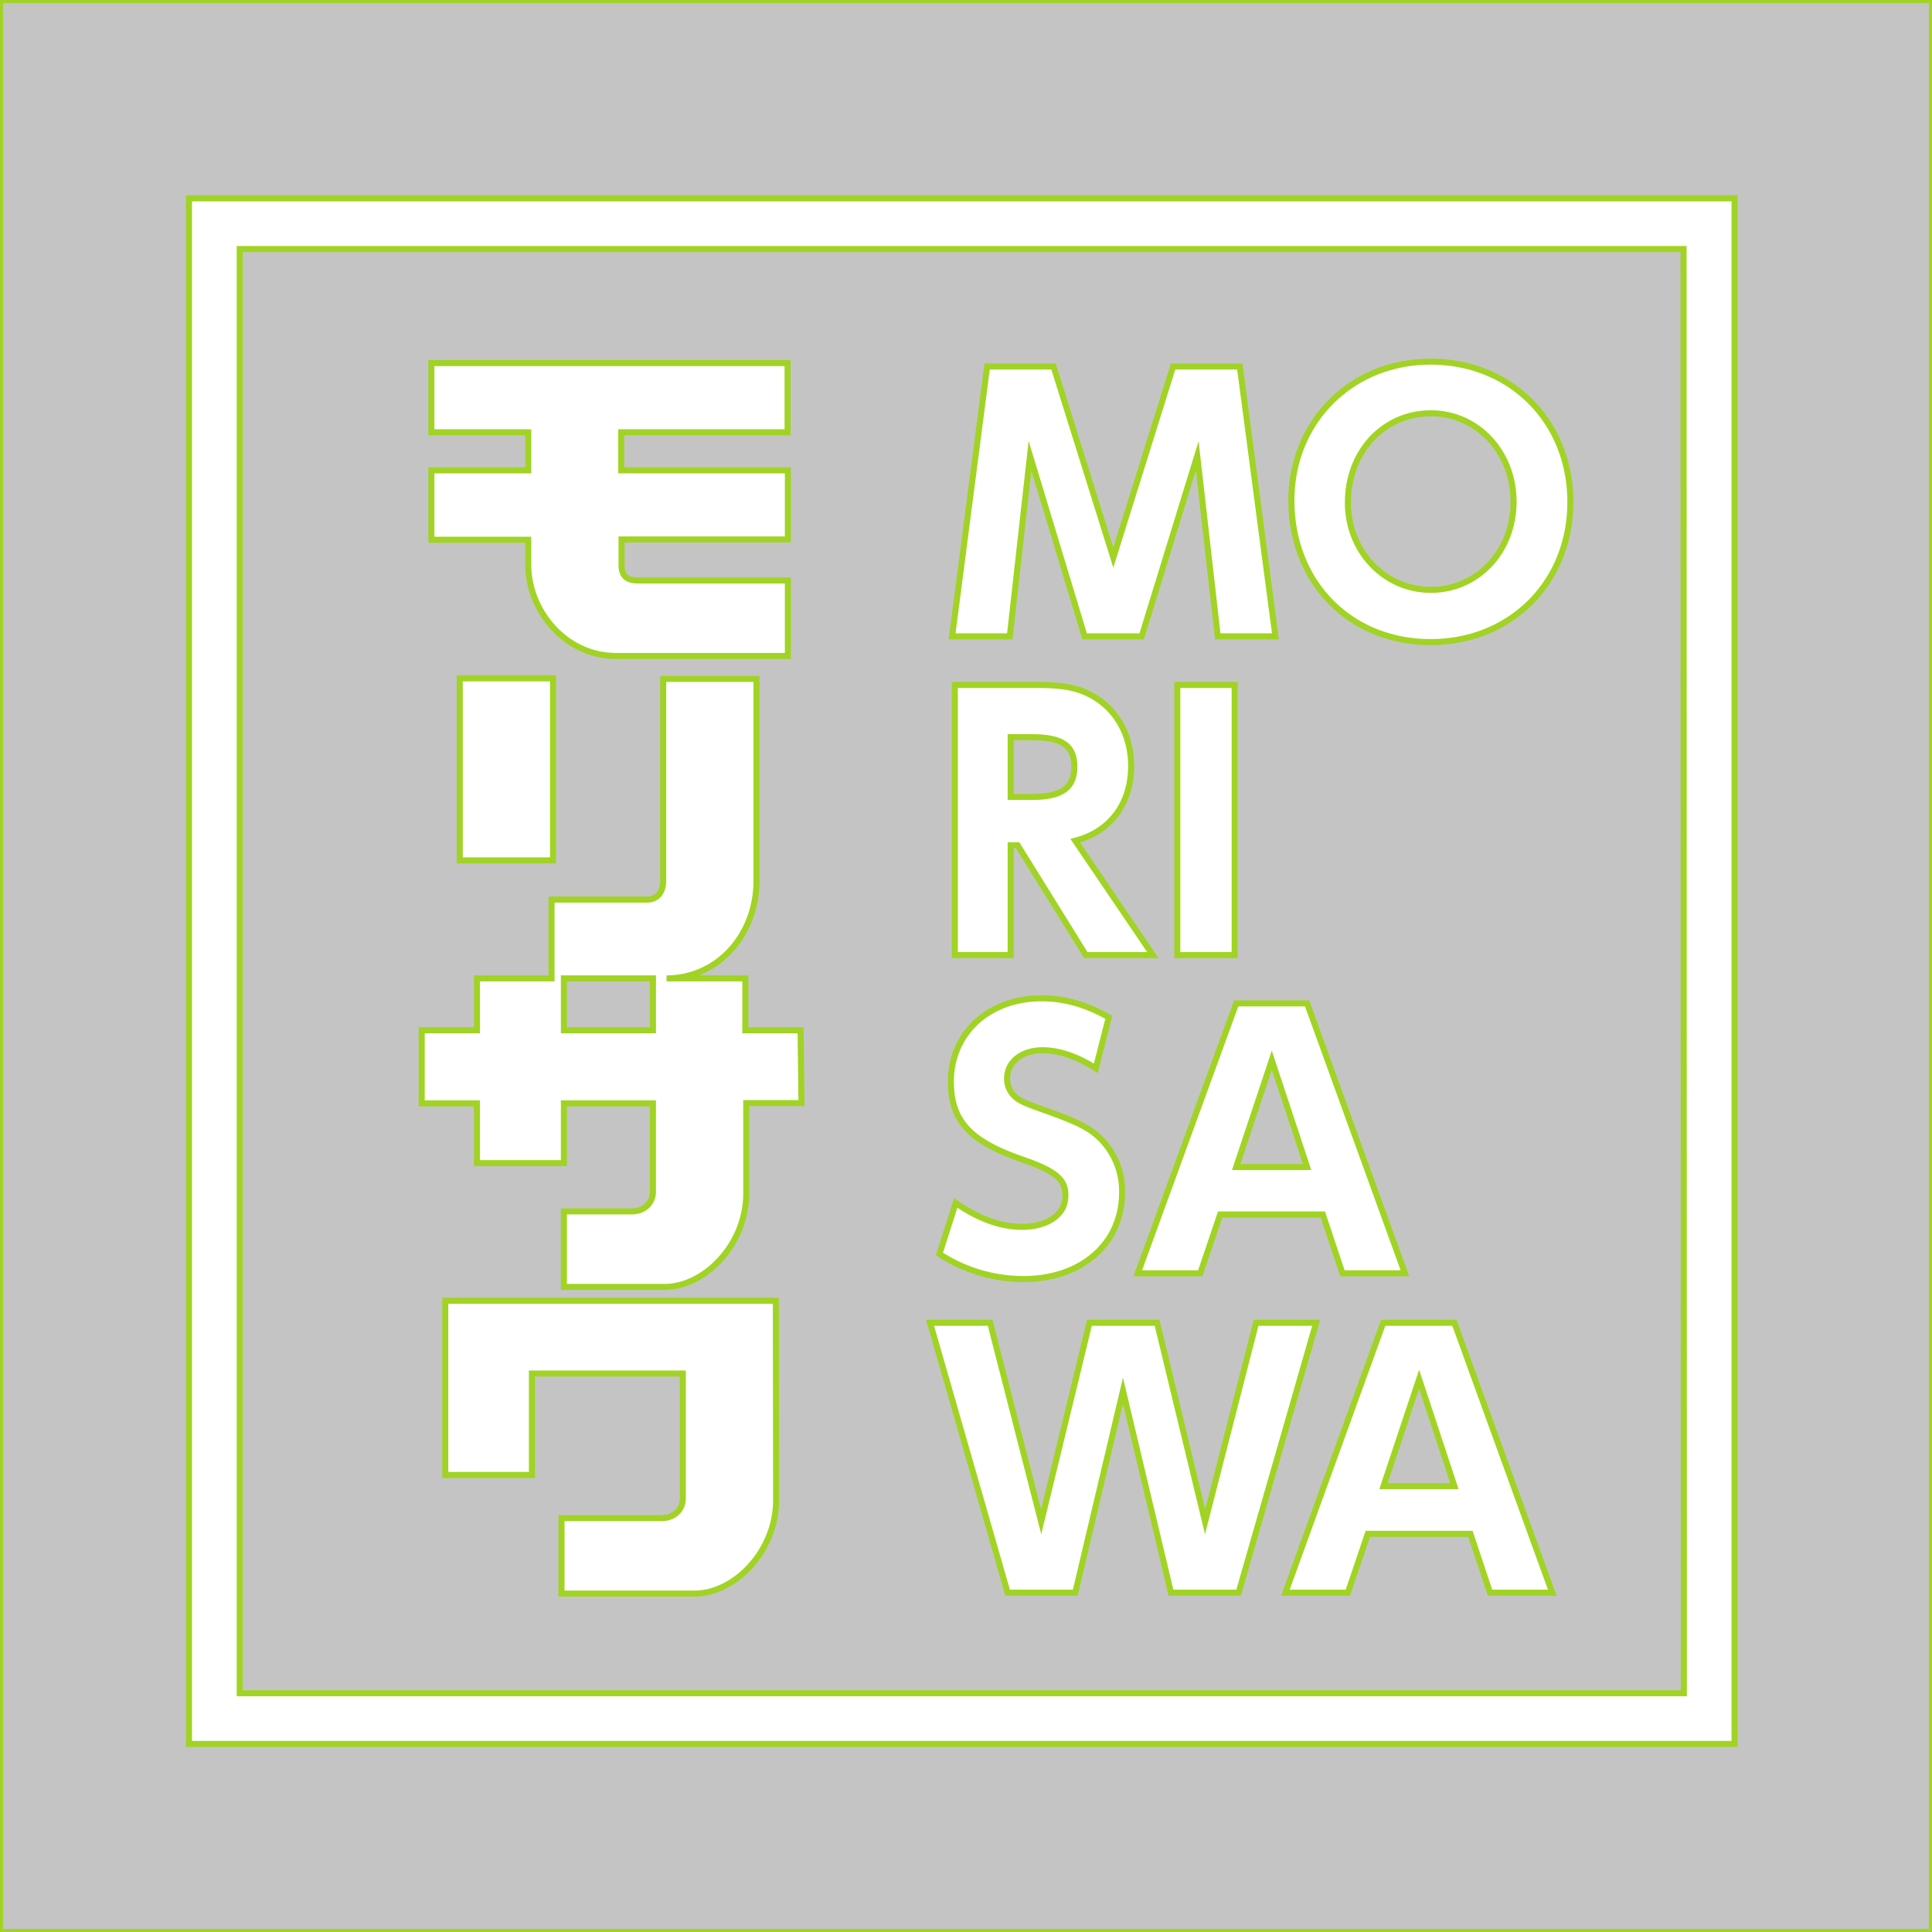 <svg id="Calque_1" data-name="Calque 1" xmlns="http://www.w3.org/2000/svg" viewBox="0 0 640 640"><defs><style>.cls-1{fill:#c4c4c4;stroke:#a1d324;stroke-miterlimit:10;stroke-width:2px;}</style></defs><title>morisawa</title><polygon class="cls-1" points="421.3 351.2 409.5 386.6 433 386.6 421.3 351.2"/><polygon class="cls-1" points="458.3 492.3 481.8 492.3 470.1 456.9 458.3 492.3"/><rect class="cls-1" x="186.8" y="324.1" width="29.5" height="17.2"/><path class="cls-1" d="M474,136.9c-15.6,0-27.5,12.7-27.5,29.6,0,16.1,12.1,28.9,27.5,28.9s27.4-12.7,27.4-29.2S489.3,136.9,474,136.9Z"/><path class="cls-1" d="M341.9,244.2h-7.1V264h7.1c9.8,0,14-3,14-10S351.9,244.2,341.9,244.2Z"/><path class="cls-1" d="M0,0V640H640V0ZM574.6,577.7H62.6V65.7h512Z"/><path class="cls-1" d="M557.7,82.5H79.4V560.9H557.8l-.1-478.4ZM327,121.4h22l19.8,63.3,19.8-63.3h22.1l11.8,89.4H403.4L396.6,151l-18.4,59.8H359.3L341.2,151l-6.7,59.8H315.4ZM337.1,280h-2.3v36.4H316.3V226.9h26.8c8.7,0,13.2.8,17.8,3.1,8.7,4.4,13.8,13.2,13.8,23.8,0,12.4-6.9,21.7-18.5,24.7l25.7,37.9H359.7Zm72.4,52.4H433l32.4,89.4H444.7l-6.5-19.5h-34l-6.6,19.5H376.9Zm-19.5-16V226.9h19v89.5ZM338.4,384c-17.2-6-23.4-12.8-23.4-25.7,0-16,12.5-27.6,30.1-27.6,7.5,0,14.8,2.1,22.2,6.3L363,353.9c-6.2-4-12.3-6-17.6-6-7,0-11.8,3.9-11.8,9.4a8.06,8.06,0,0,0,3.4,6.6c1.7,1.2,3.6,1.9,8,3.5,12.1,4.3,16.3,6.2,20.4,10.7a24.44,24.44,0,0,1,6.3,17c0,16.8-13.4,28.6-32.6,28.6a51,51,0,0,1-27.9-8.3l5.4-16.9c7.5,5.2,14.8,7.9,22,7.9,8.4,0,14.3-4.1,14.3-10C353.2,390.8,349.8,387.9,338.4,384ZM142.9,155.8H175V143.2H142.9V120.3h118v22.9H205.8v12.6H261v22.9H205.9v8.4c0,3.7,1.7,5.2,5.6,5.2H261v25H204.2c-17.4,0-29.2-15.5-29.2-30.1v-8.4H142.9v-23Zm40.3,68.9V285H152.3V224.7Zm73.9,272.2c0,17-13.8,31-27,31H186v-25h33.2c3.9,0,7-2.6,7-6.6V455h-50v33.6H147.5V430.9H257l.1,66Zm8.4-131.5H247.2v29.9c0,17-13.8,31-27,31H186.8v-25h22.5c3.9,0,7-2.6,7-6.6V365.5H186.8v19.8H158V365.5H139.7V341.3H158V324.1h24.7V298h31.7c3.4,0,5.3-2.6,5.3-6.3V224.9h30.9v66.8c0,18-12.8,32.4-29.8,32.4h26.1v17.2h18.3l.3,24.1ZM387.9,527.6,372,460.7l-15.8,66.9H333.8l-25.7-89.4H328l16.9,65.9,16-65.9h22.4l15.9,65.9,16.9-65.9H436l-25.7,89.4Zm105.7,0-6.5-19.5h-34l-6.6,19.5H425.8l32.4-89.4h23.6l32.4,89.4ZM473.9,212.7c-26.7,0-46.1-19.8-46.1-46.9,0-26.2,19.9-46,46.1-46,26.6,0,46.3,19.8,46.3,46.5S500.4,212.7,473.9,212.7Z"/></svg>